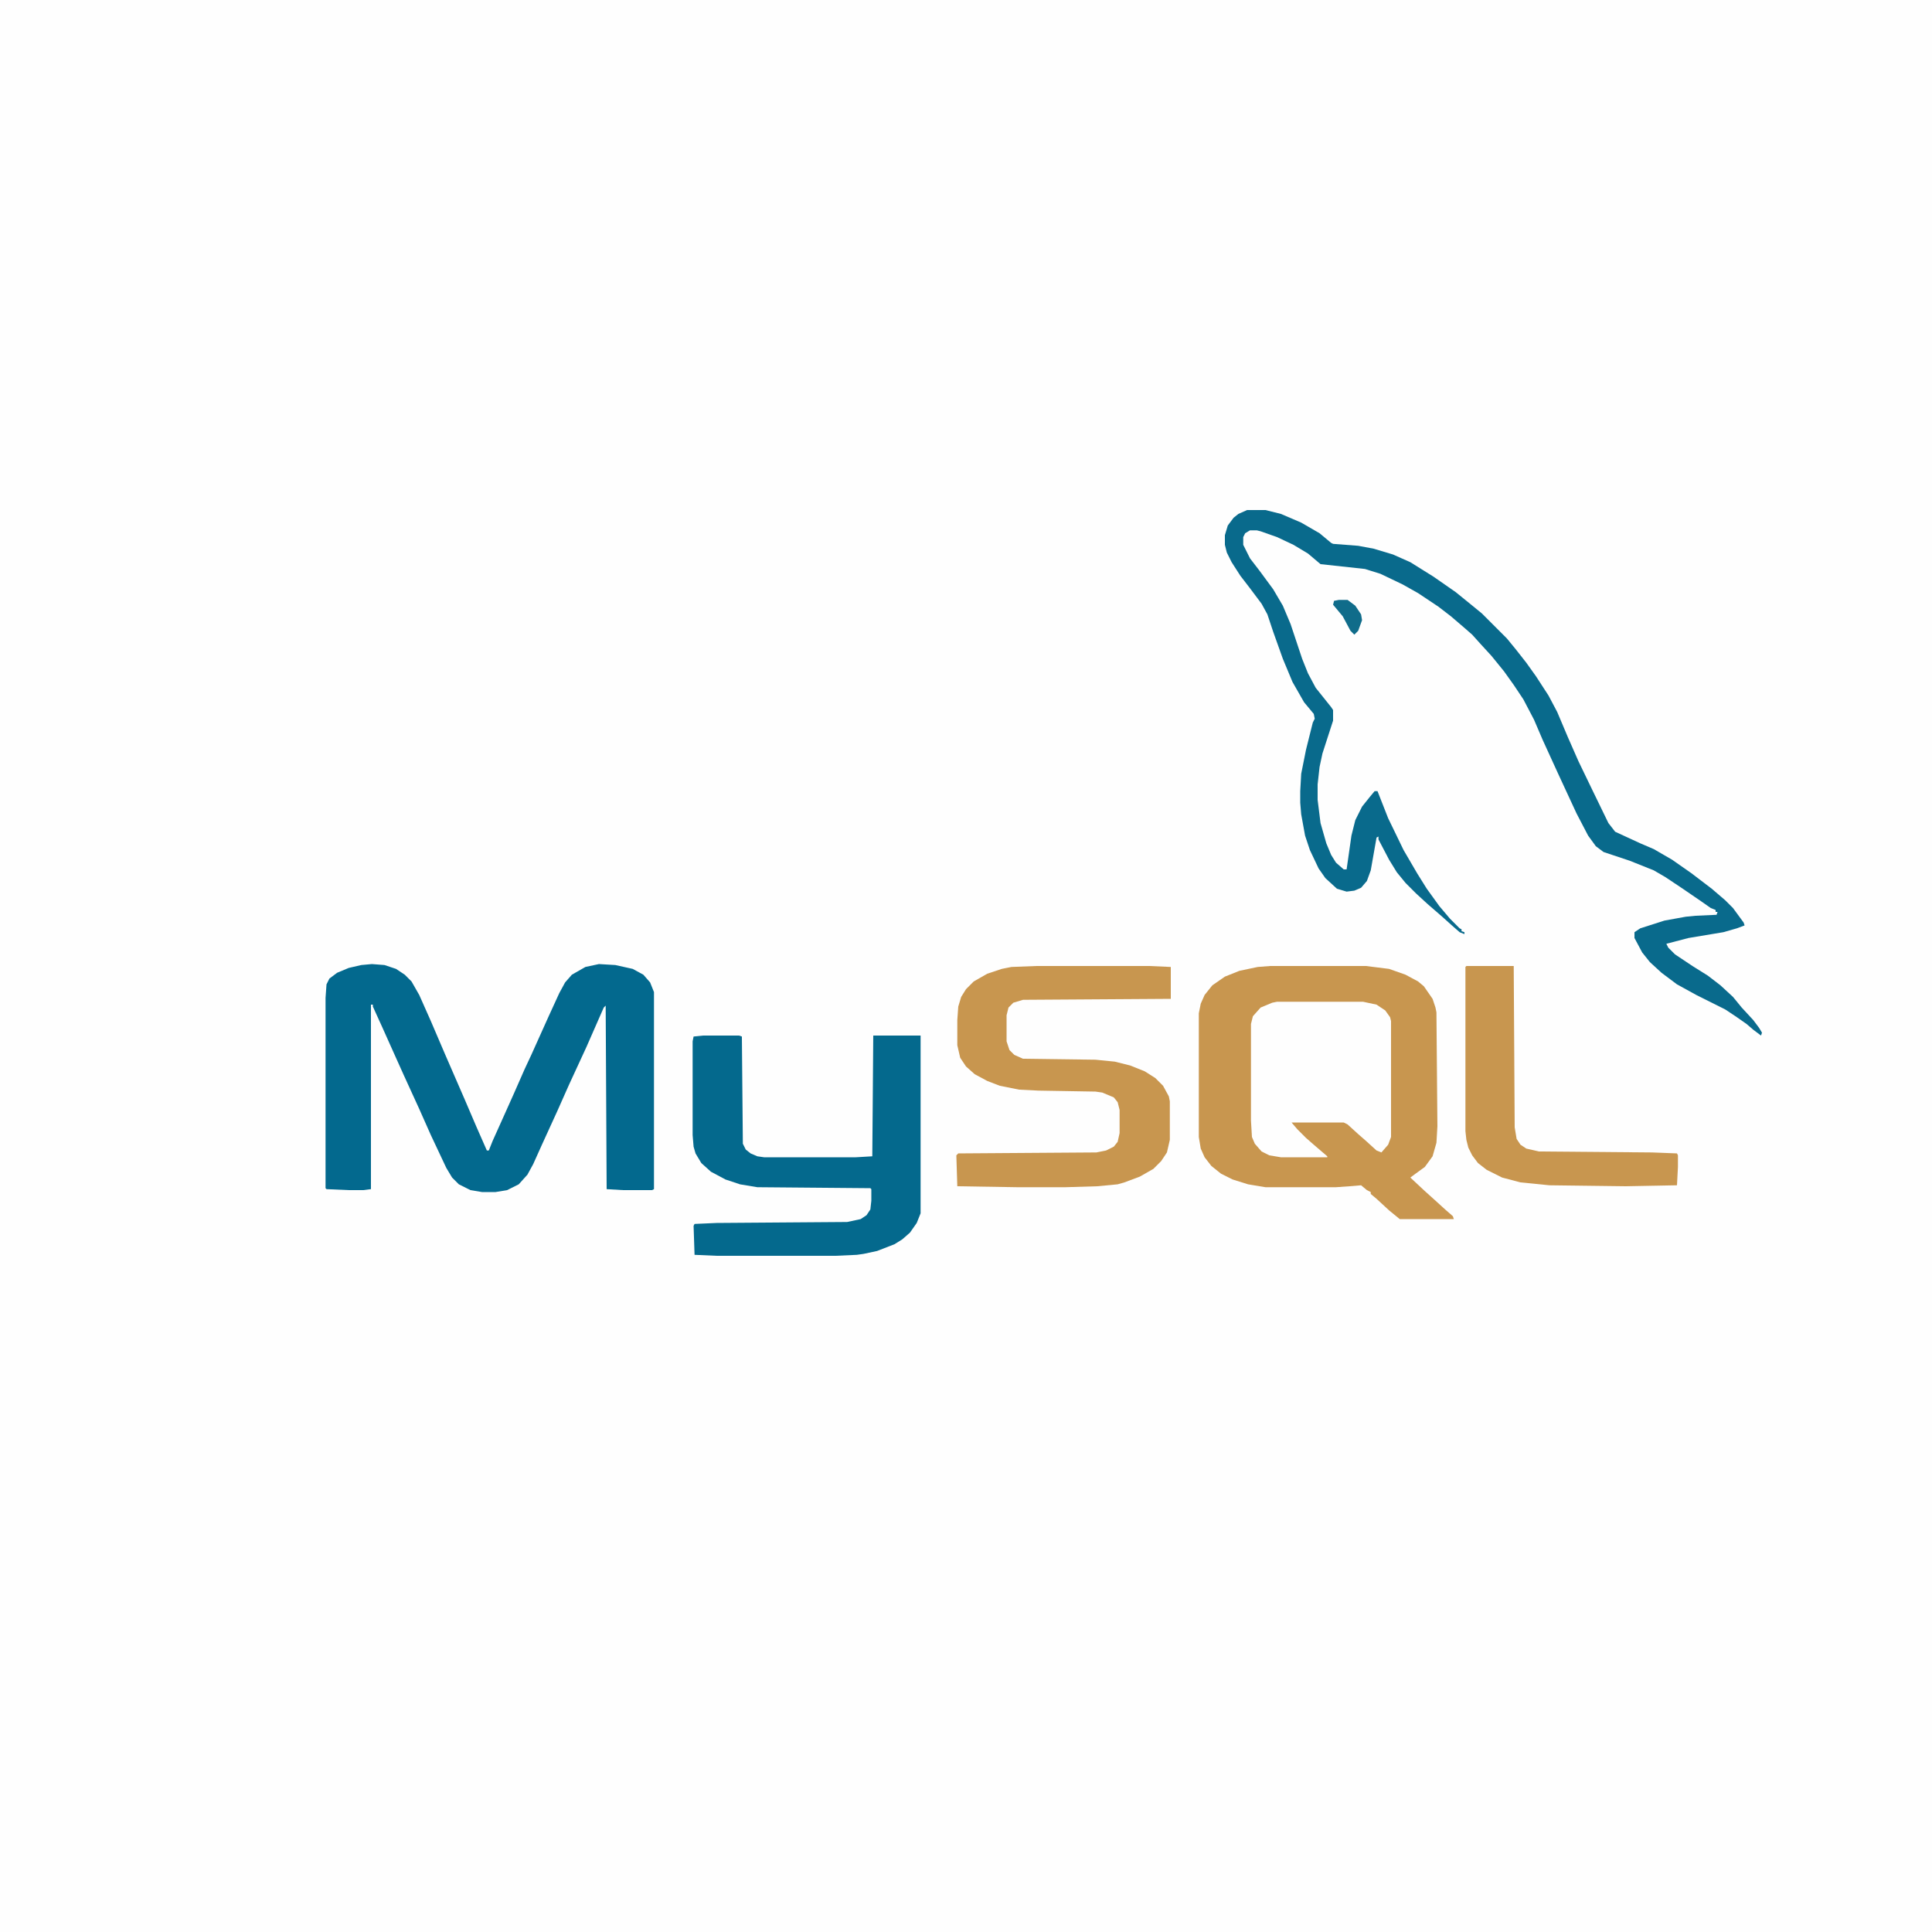 <?xml version="1.0" encoding="UTF-8"?>
<svg version="1.1" viewBox="0 0 2000 2000" width="1280" height="1280" xmlns="http://www.w3.org/2000/svg">
<path transform="translate(0)" d="m0 0h2e3v2e3h-2e3z" fill="#FEFEFE"/>
<path transform="translate(1315 1e3)" d="m0 0h99l24 3 17 6 13 7 6 5 9 13 3 9 1 5 1 118-1 17-4 14-8 11-11 8-4 3 15 14 10 9 11 10 8 7 1 3h-56l-11-9-13-12-6-5v-2l-4-2-6-5-12 1-14 1h-73l-18-3-16-5-12-6-10-8-7-9-4-9-2-12v-128l2-10 4-9 8-10 13-9 15-6 19-4z" fill="#C8964F"/>
<path transform="translate(385,998)" d="m0 0 13 1 12 4 9 6 7 7 8 14 12 27 15 35 20 46 12 28 11 25h2l4-10 9-20 13-29 11-25 7-15 18-40 11-24 6-11 7-8 14-8 14-3 17 1 18 4 11 6 7 8 4 10v204l-2 1h-30l-17-1-1-190-2 2-18 41-18 39-12 27-16 35-9 20-6 11-9 10-12 6-12 2h-14l-12-2-12-6-7-7-6-10-16-34-12-27-16-35-9-20-13-29-10-22v-2h-2v191l-8 1h-15l-23-1-1-1v-197l1-14 3-6 8-6 12-5 13-3z" fill="#03698E"/>
<path transform="translate(1291,528)" d="m0 0h19l16 4 21 9 19 11 12 10 2 1 26 2 16 3 20 6 18 8 24 15 23 16 16 13 11 9 26 26 9 11 11 14 10 14 13 20 9 17 11 26 11 25 14 29 17 35 7 9 26 12 14 6 19 11 20 14 21 16 14 12 8 8 11 15 1 3-8 3-14 4-36 6-23 6 2 4 7 7 18 12 16 10 13 10 13 12 9 11 12 13 6 8 3 5-1 3-8-6-7-6-10-7-12-8-30-15-20-11-16-12-12-11-8-10-8-15v-6l6-4 25-8 22-4 10-1 22-1 1-3h-2v-2l-5-2-10-7-19-13-18-12-12-7-25-10-27-9-8-6-8-11-12-23-19-41-16-35-9-21-11-21-10-15-10-14-13-16-11-12-9-10-8-7-14-12-13-10-21-14-16-9-23-11-16-5-46-5-13-11-15-9-17-8-17-6-4-1h-7l-5 3-2 4v8l7 14 10 13 14 19 10 17 8 19 12 36 6 15 8 15 16 20 2 3v11l-11 34-3 14-2 18v16l3 24 6 21 5 12 5 8 8 7h3l5-35 4-16 7-14 8-10 5-6h3l11 28 16 33 14 24 10 16 13 18 11 13 10 10 2 1v2l3 1v2l-5-2-8-7-10-9-15-13-12-11-11-11-9-11-8-13-11-21v-3l-2 1-6 34-4 11-6 7-7 3-8 1-10-3-12-11-7-10-9-19-5-15-4-22-1-12v-12l1-18 5-25 7-28 2-4-1-5-10-12-12-21-10-24-10-28-6-18-6-11-12-16-10-13-9-14-5-10-2-8v-10l3-10 6-8 5-4z" fill="#096A8C"/>
<path transform="translate(728,1072)" d="m0 0h37l3 1 1 111 3 6 5 4 7 3 7 1h95l17-1 1-125h49v184l-4 10-7 10-8 7-8 5-18 7-14 3-7 1-22 1h-123l-23-1-1-30 1-2 23-1 135-1 14-3 6-4 4-6 1-9v-12l-1-1-117-1-18-3-15-5-15-8-10-9-6-10-2-7-1-12v-97l1-5z" fill="#04698D"/>
<path transform="translate(1073 1e3)" d="m0 0h117l22 1v33l-153 1-10 3-5 5-2 8v27l3 9 5 5 9 4 75 1 20 2 16 4 15 6 11 7 8 8 6 11 1 5v40l-3 13-6 9-8 8-14 8-16 6-7 2-21 2-33 1h-50l-62-1-1-32 2-2 143-1 10-2 8-4 4-5 2-9v-24l-2-8-4-5-12-5-7-1-59-1-20-1-20-4-13-5-13-7-9-8-6-9-3-13v-26l1-14 3-10 5-8 8-8 14-8 15-5 10-2z" fill="#C8964F"/>
<path transform="translate(1322,1037)" d="m0 0h89l14 3 9 6 5 7 1 4v120l-3 8-7 8-5-2-11-10-8-7-11-10-4-2h-54l6 7 9 9 8 7 14 12v1h-48l-12-2-8-4-7-8-3-7-1-17v-100l2-8 8-9 12-5z" fill="#FEFEFE"/>
<path transform="translate(1518 1e3)" d="m0 0h49l1 167 2 12 4 6 6 4 13 3 117 1 26 1 1 2v12l-1 19-53 1-79-1-30-3-19-5-16-8-9-7-6-8-4-8-2-8-1-9v-170z" fill="#C8964F"/>
<path transform="translate(1386,621)" d="m0 0h9l8 6 6 9 1 6-4 11-4 4-4-4-8-15-10-12 1-4z" fill="#106C8A"/>
</svg>
